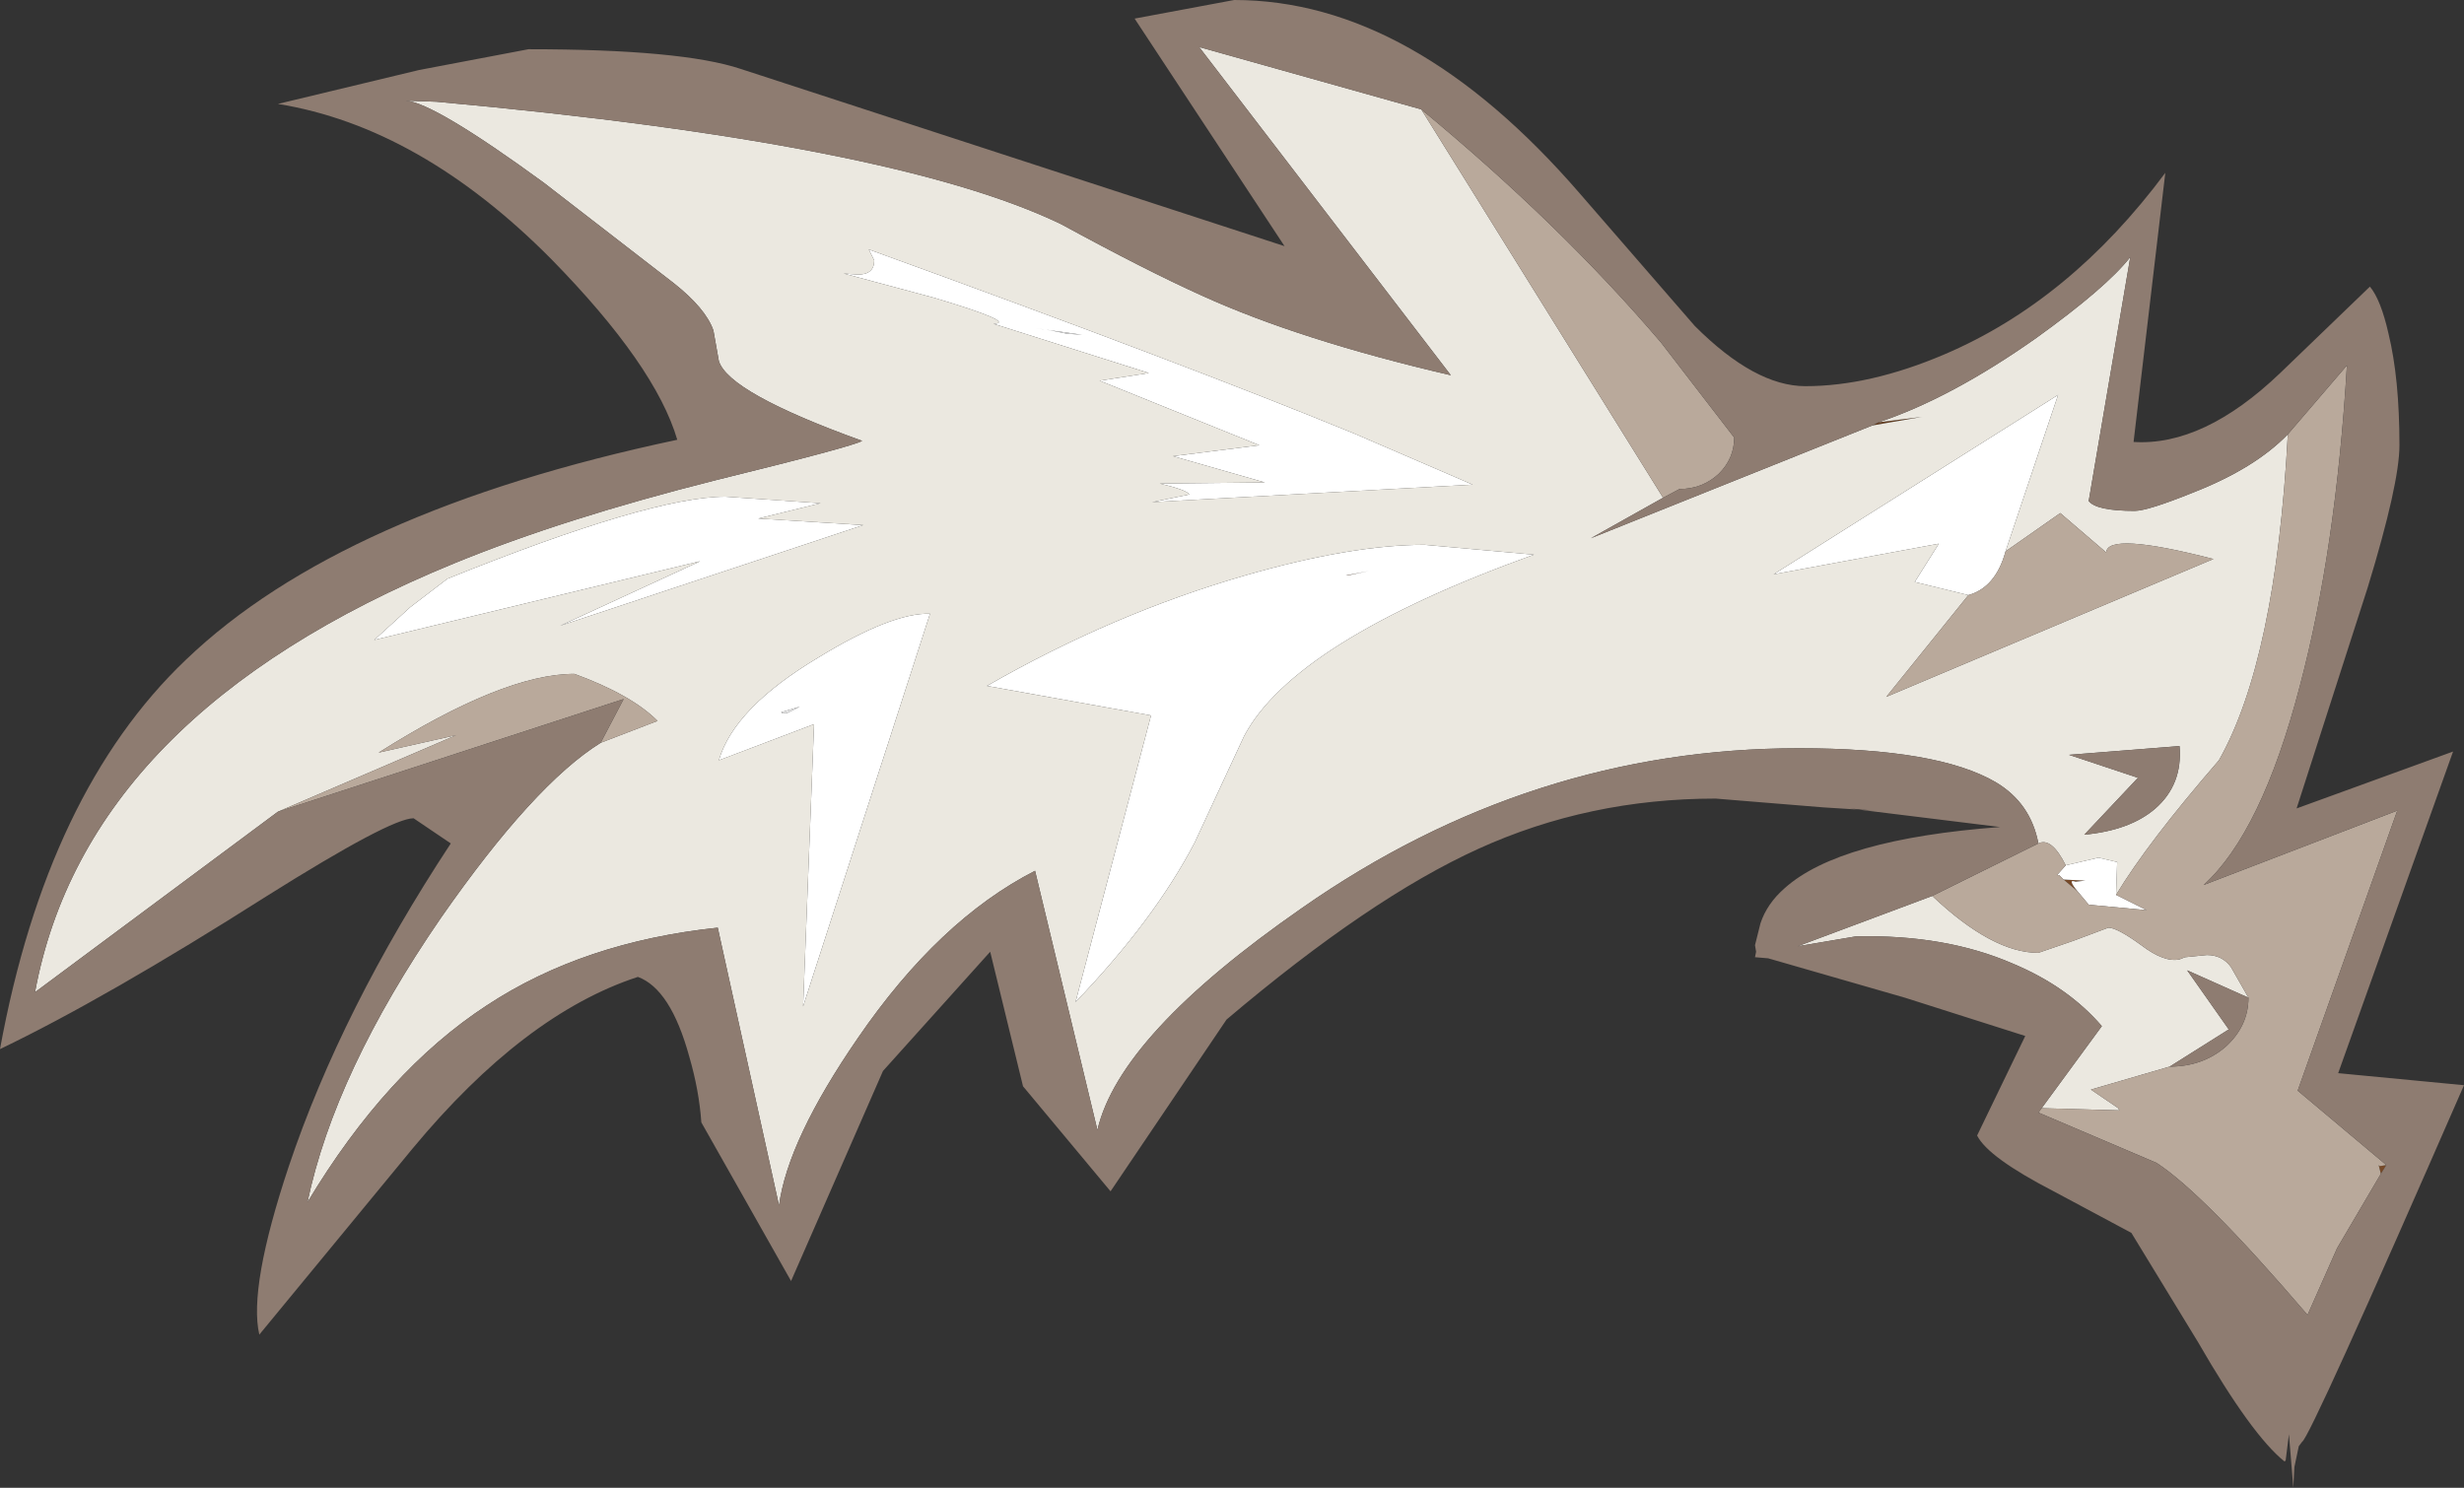 <?xml version="1.0" encoding="UTF-8" standalone="no"?>
<svg xmlns:ffdec="https://www.free-decompiler.com/flash" xmlns:xlink="http://www.w3.org/1999/xlink" ffdec:objectType="shape" height="68.0px" width="112.6px" xmlns="http://www.w3.org/2000/svg">
  <rect width="100%" height="100%" fill="#333333" stroke="none"/>
  <g transform="matrix(1.0, 0.0, 0.0, 1.0, 54.05, 33.4)">
    <path d="M7.45 -7.1 L8.5 -7.3 7.55 -7.1 7.45 -7.1 M54.75 20.25 L54.65 19.85 54.7 19.9 55.0 19.85 54.75 20.25 M40.9 7.35 L40.25 6.8 41.25 6.85 40.8 6.9 Q40.4 6.75 40.9 7.35" fill="#764928" fill-rule="evenodd" stroke="none"/>
    <path d="M31.8 -14.1 L33.8 -14.35 31.5 -13.95 31.8 -14.1" fill="#653f23" fill-rule="evenodd" stroke="none"/>
    <path d="M40.35 6.15 L41.85 5.8 42.7 6.0 42.65 7.5 44.05 8.2 41.4 7.95 40.9 7.35 Q40.4 6.75 40.8 6.9 L41.25 6.85 40.25 6.8 40.05 6.6 39.95 6.6 40.35 6.15 M11.05 -8.5 L16.05 -8.05 Q5.1 -4.1 2.8 0.25 L0.55 5.1 Q-1.3 8.65 -4.9 12.4 L-1.45 -0.7 -8.95 -2.05 Q-3.2 -5.35 2.85 -7.1 7.7 -8.5 11.05 -8.5 M7.8 -13.6 L13.25 -11.25 -1.4 -10.45 0.3 -10.8 Q0.2 -11.0 -1.05 -11.3 L3.75 -11.35 -0.45 -12.55 3.5 -13.05 -3.8 -16.0 -1.55 -16.35 -8.65 -18.6 Q-7.55 -18.65 -11.4 -19.8 L-15.5 -20.9 -14.85 -20.85 Q-14.1 -20.85 -14.1 -21.5 L-14.35 -22.0 Q0.0 -16.8 7.8 -13.6 M7.45 -7.1 L7.55 -7.1 8.5 -7.3 7.45 -7.1 M35.9 -6.2 L33.45 -6.8 34.55 -8.55 27.0 -7.15 40.0 -15.35 37.6 -8.2 Q37.15 -6.55 35.9 -6.2 M-35.3 -5.65 L-33.6 -6.95 Q-24.3 -10.7 -20.9 -10.7 L-16.55 -10.4 -19.4 -9.7 -14.6 -9.4 -28.45 -4.8 -22.05 -7.75 -36.95 -4.15 -35.3 -5.65 M-18.3 -0.8 L-18.1 -0.8 -17.5 -1.1 -18.35 -0.85 -18.3 -0.8 M-5.3 -18.15 L-4.6 -18.1 -6.75 -18.4 -6.05 -18.3 -5.3 -18.15 M-16.65 -3.35 Q-13.3 -5.4 -11.55 -5.35 L-17.35 12.6 -16.85 -0.3 -21.2 1.35 Q-20.5 -1.05 -16.65 -3.35" fill="#ffffff" fill-rule="evenodd" stroke="none"/>
    <path d="M-5.3 -18.15 L-6.05 -18.3 -6.75 -18.4 -4.6 -18.1 -5.3 -18.15 M-18.3 -0.8 L-18.35 -0.85 -17.5 -1.1 -18.1 -0.8 -18.3 -0.8" fill="#e5e5e5" fill-rule="evenodd" stroke="none"/>
    <path d="M-41.35 3.7 L-52.45 11.95 Q-50.1 -0.75 -33.3 -7.65 -28.3 -9.7 -21.35 -11.45 -15.05 -13.0 -14.65 -13.25 -20.75 -15.45 -21.2 -16.9 L-21.45 -18.3 Q-21.8 -19.3 -23.25 -20.45 L-29.2 -25.05 Q-34.2 -28.7 -35.5 -28.8 L-34.1 -28.75 Q-13.2 -26.85 -5.55 -23.15 -1.7 -21.05 0.85 -19.9 5.35 -17.85 12.25 -16.25 L0.75 -31.25 10.9 -28.4 21.95 -10.65 18.65 -8.8 31.5 -13.95 33.8 -14.35 31.8 -14.1 Q35.1 -15.2 39.0 -17.95 42.2 -20.25 43.3 -21.65 L41.4 -10.5 Q41.75 -10.05 43.5 -10.05 44.1 -10.05 46.2 -10.9 49.0 -12.0 50.5 -13.55 49.95 -3.25 47.35 1.35 44.1 5.1 42.65 7.5 L42.7 6.0 41.85 5.8 40.35 6.15 Q39.7 4.85 39.1 5.15 38.75 3.3 37.15 2.35 34.5 0.8 28.15 0.8 15.9 0.8 5.45 8.1 -2.9 13.9 -3.9 18.25 L-6.75 6.4 Q-11.15 8.65 -14.85 14.05 -18.05 18.7 -18.45 21.7 L-21.25 9.0 Q-27.4 9.65 -31.8 12.55 -36.4 15.55 -40.0 21.55 -38.75 15.6 -33.9 8.55 -29.65 2.45 -26.6 0.55 L-24.0 -0.45 Q-25.2 -1.65 -27.8 -2.6 -31.05 -2.6 -36.75 1.0 L-33.2 0.2 -41.35 3.7 M7.8 -13.6 Q0.0 -16.8 -14.35 -22.0 L-14.1 -21.5 Q-14.1 -20.85 -14.85 -20.85 L-15.5 -20.9 -11.4 -19.8 Q-7.55 -18.65 -8.65 -18.6 L-1.55 -16.35 -3.8 -16.0 3.5 -13.05 -0.45 -12.55 3.75 -11.35 -1.05 -11.3 Q0.2 -11.0 0.3 -10.8 L-1.4 -10.45 13.25 -11.25 7.8 -13.6 M11.05 -8.5 Q7.7 -8.5 2.85 -7.1 -3.2 -5.35 -8.95 -2.05 L-1.45 -0.7 -4.9 12.4 Q-1.3 8.65 0.55 5.1 L2.8 0.25 Q5.1 -4.1 16.05 -8.05 L11.05 -8.5 M37.6 -8.2 L40.0 -15.35 27.0 -7.15 34.55 -8.55 33.45 -6.8 35.9 -6.2 32.15 -1.55 47.1 -7.85 Q42.25 -9.1 42.2 -8.15 L40.1 -9.95 37.6 -8.2 M44.45 3.55 Q45.7 2.45 45.55 0.7 L40.5 1.1 43.65 2.15 41.2 4.75 Q43.3 4.55 44.45 3.55 M34.25 7.55 Q37.0 10.15 39.1 10.15 L40.7 9.6 42.3 9.0 Q42.7 9.0 43.8 9.8 44.85 10.6 45.55 10.45 L45.8 10.35 46.8 10.25 Q47.5 10.25 47.9 10.8 L48.7 12.2 45.9 10.95 47.8 13.65 45.1 15.35 41.5 16.4 42.75 17.25 42.8 17.35 39.25 17.25 42.0 13.5 Q40.45 11.7 37.95 10.65 34.85 9.3 30.75 9.4 L28.1 9.85 34.25 7.55 M-35.3 -5.65 L-36.95 -4.15 -22.05 -7.75 -28.45 -4.8 -14.6 -9.4 -19.4 -9.7 -16.55 -10.4 -20.9 -10.7 Q-24.3 -10.7 -33.6 -6.95 L-35.3 -5.65 M-16.65 -3.35 Q-20.5 -1.05 -21.2 1.35 L-16.85 -0.3 -17.35 12.6 -11.55 -5.35 Q-13.3 -5.4 -16.65 -3.35" fill="#ebe8e0" fill-rule="evenodd" stroke="none"/>
    <path d="M-41.35 3.7 L-33.2 0.2 -36.75 1.0 Q-31.05 -2.6 -27.8 -2.6 -25.2 -1.65 -24.0 -0.45 L-26.6 0.55 -25.55 -1.45 -41.35 3.7 M39.1 5.15 Q39.7 4.85 40.35 6.15 L39.95 6.6 40.05 6.6 40.25 6.8 40.9 7.35 41.4 7.95 44.05 8.2 42.65 7.5 Q44.1 5.1 47.35 1.35 49.95 -3.25 50.5 -13.55 L53.2 -16.7 Q52.7 -8.3 51.05 -2.05 49.3 4.65 46.65 7.05 L55.5 3.65 50.95 16.45 55.0 19.85 54.7 19.9 54.65 19.85 54.75 20.25 52.75 23.65 51.4 26.7 Q46.65 21.15 44.5 19.75 L39.1 17.45 39.25 17.25 42.8 17.35 42.75 17.25 41.5 16.4 45.1 15.35 Q46.6 15.35 47.65 14.45 48.7 13.5 48.7 12.2 L47.9 10.8 Q47.5 10.25 46.8 10.25 L45.8 10.35 45.55 10.45 Q44.85 10.6 43.8 9.8 42.7 9.0 42.3 9.0 L40.7 9.6 39.1 10.15 Q37.0 10.15 34.25 7.55 L39.1 5.15 M21.95 -10.65 L10.9 -28.4 Q17.25 -23.15 21.85 -17.75 L25.2 -13.4 Q25.2 -12.45 24.5 -11.75 23.75 -11.05 22.7 -11.05 L21.95 -10.65 M35.9 -6.2 Q37.15 -6.55 37.6 -8.2 L40.1 -9.95 42.2 -8.15 Q42.25 -9.1 47.1 -7.85 L32.15 -1.55 35.9 -6.2" fill="#b9a99b" fill-rule="evenodd" stroke="none"/>
    <path d="M10.9 -28.4 L0.75 -31.25 12.25 -16.25 Q5.35 -17.85 0.85 -19.9 -1.7 -21.05 -5.55 -23.15 -13.2 -26.85 -34.1 -28.75 L-35.5 -28.8 Q-34.2 -28.7 -29.2 -25.05 L-23.25 -20.45 Q-21.8 -19.3 -21.45 -18.3 L-21.2 -16.9 Q-20.75 -15.45 -14.65 -13.25 -15.05 -13.0 -21.35 -11.45 -28.3 -9.7 -33.3 -7.65 -50.1 -0.75 -52.45 11.95 L-41.35 3.7 -25.55 -1.45 -26.6 0.55 Q-29.65 2.45 -33.9 8.55 -38.75 15.6 -40.0 21.55 -36.4 15.55 -31.8 12.55 -27.4 9.65 -21.25 9.0 L-18.45 21.7 Q-18.05 18.7 -14.85 14.05 -11.15 8.65 -6.75 6.4 L-3.9 18.25 Q-2.9 13.9 5.45 8.1 15.9 0.8 28.15 0.8 34.5 0.8 37.15 2.35 38.75 3.3 39.1 5.15 L34.25 7.55 28.1 9.85 30.75 9.4 Q34.85 9.3 37.95 10.65 40.45 11.7 42.0 13.5 L39.25 17.25 39.1 17.45 44.5 19.75 Q46.65 21.15 51.4 26.7 L52.75 23.65 54.75 20.25 55.0 19.85 50.95 16.45 55.5 3.65 46.65 7.05 Q49.3 4.65 51.05 -2.05 52.7 -8.3 53.2 -16.7 L50.5 -13.55 Q49.0 -12.0 46.2 -10.9 44.1 -10.05 43.5 -10.05 41.75 -10.05 41.4 -10.5 L43.3 -21.65 Q42.2 -20.25 39.0 -17.95 35.1 -15.2 31.8 -14.1 L31.5 -13.95 18.65 -8.8 21.95 -10.65 22.7 -11.05 Q23.75 -11.05 24.5 -11.75 25.2 -12.45 25.2 -13.4 L21.85 -17.75 Q17.25 -23.15 10.9 -28.4 M28.45 -15.75 Q31.4 -15.75 34.8 -17.2 40.55 -19.65 44.9 -25.5 L43.45 -13.2 Q46.65 -13.0 50.15 -16.35 L54.25 -20.3 Q54.75 -19.7 55.1 -18.15 55.6 -16.1 55.6 -13.05 55.6 -11.3 54.15 -6.55 L50.9 3.55 58.05 0.95 52.8 15.65 58.55 16.2 Q51.5 32.35 51.15 32.5 L51.0 32.7 50.8 33.65 50.75 34.6 50.55 32.15 50.4 33.35 50.35 33.4 Q48.85 32.2 46.4 27.95 L43.35 22.95 39.8 21.05 Q36.8 19.5 36.3 18.5 L38.5 13.95 33.0 12.2 26.75 10.4 26.15 10.35 26.2 10.1 26.15 9.8 26.4 8.8 Q26.7 7.9 27.5 7.2 30.0 4.95 37.35 4.4 L30.45 3.55 31.6 3.65 29.25 3.5 24.35 3.1 Q18.55 3.1 13.5 5.4 8.55 7.65 2.0 13.2 L-3.3 21.05 -7.3 16.25 -8.8 10.1 -13.7 15.55 -17.9 25.15 -22.0 17.9 Q-22.1 16.45 -22.55 14.9 -23.4 11.8 -24.9 11.25 -30.1 12.95 -35.2 19.1 L-42.2 27.6 Q-42.7 25.45 -40.85 19.9 -38.45 12.75 -33.45 5.15 L-35.15 4.0 Q-36.2 4.0 -41.85 7.55 -49.25 12.25 -54.05 14.55 -51.9 2.8 -45.55 -3.25 -38.45 -10.05 -23.1 -13.3 -24.1 -16.7 -28.85 -21.55 -34.85 -27.6 -41.35 -28.65 L-34.9 -30.2 -29.9 -31.15 Q-22.9 -31.15 -20.2 -30.25 L4.65 -22.15 -2.2 -32.55 2.35 -33.4 Q10.5 -33.4 18.15 -24.55 L23.4 -18.5 Q26.15 -15.75 28.45 -15.75 M44.45 3.55 Q43.3 4.55 41.2 4.75 L43.65 2.15 40.5 1.1 45.55 0.7 Q45.7 2.45 44.45 3.55 M48.7 12.2 Q48.7 13.5 47.65 14.45 46.6 15.35 45.1 15.35 L47.8 13.65 45.9 10.95 48.7 12.2" fill="#8e7c71" fill-rule="evenodd" stroke="none"/>
  </g>
</svg>
